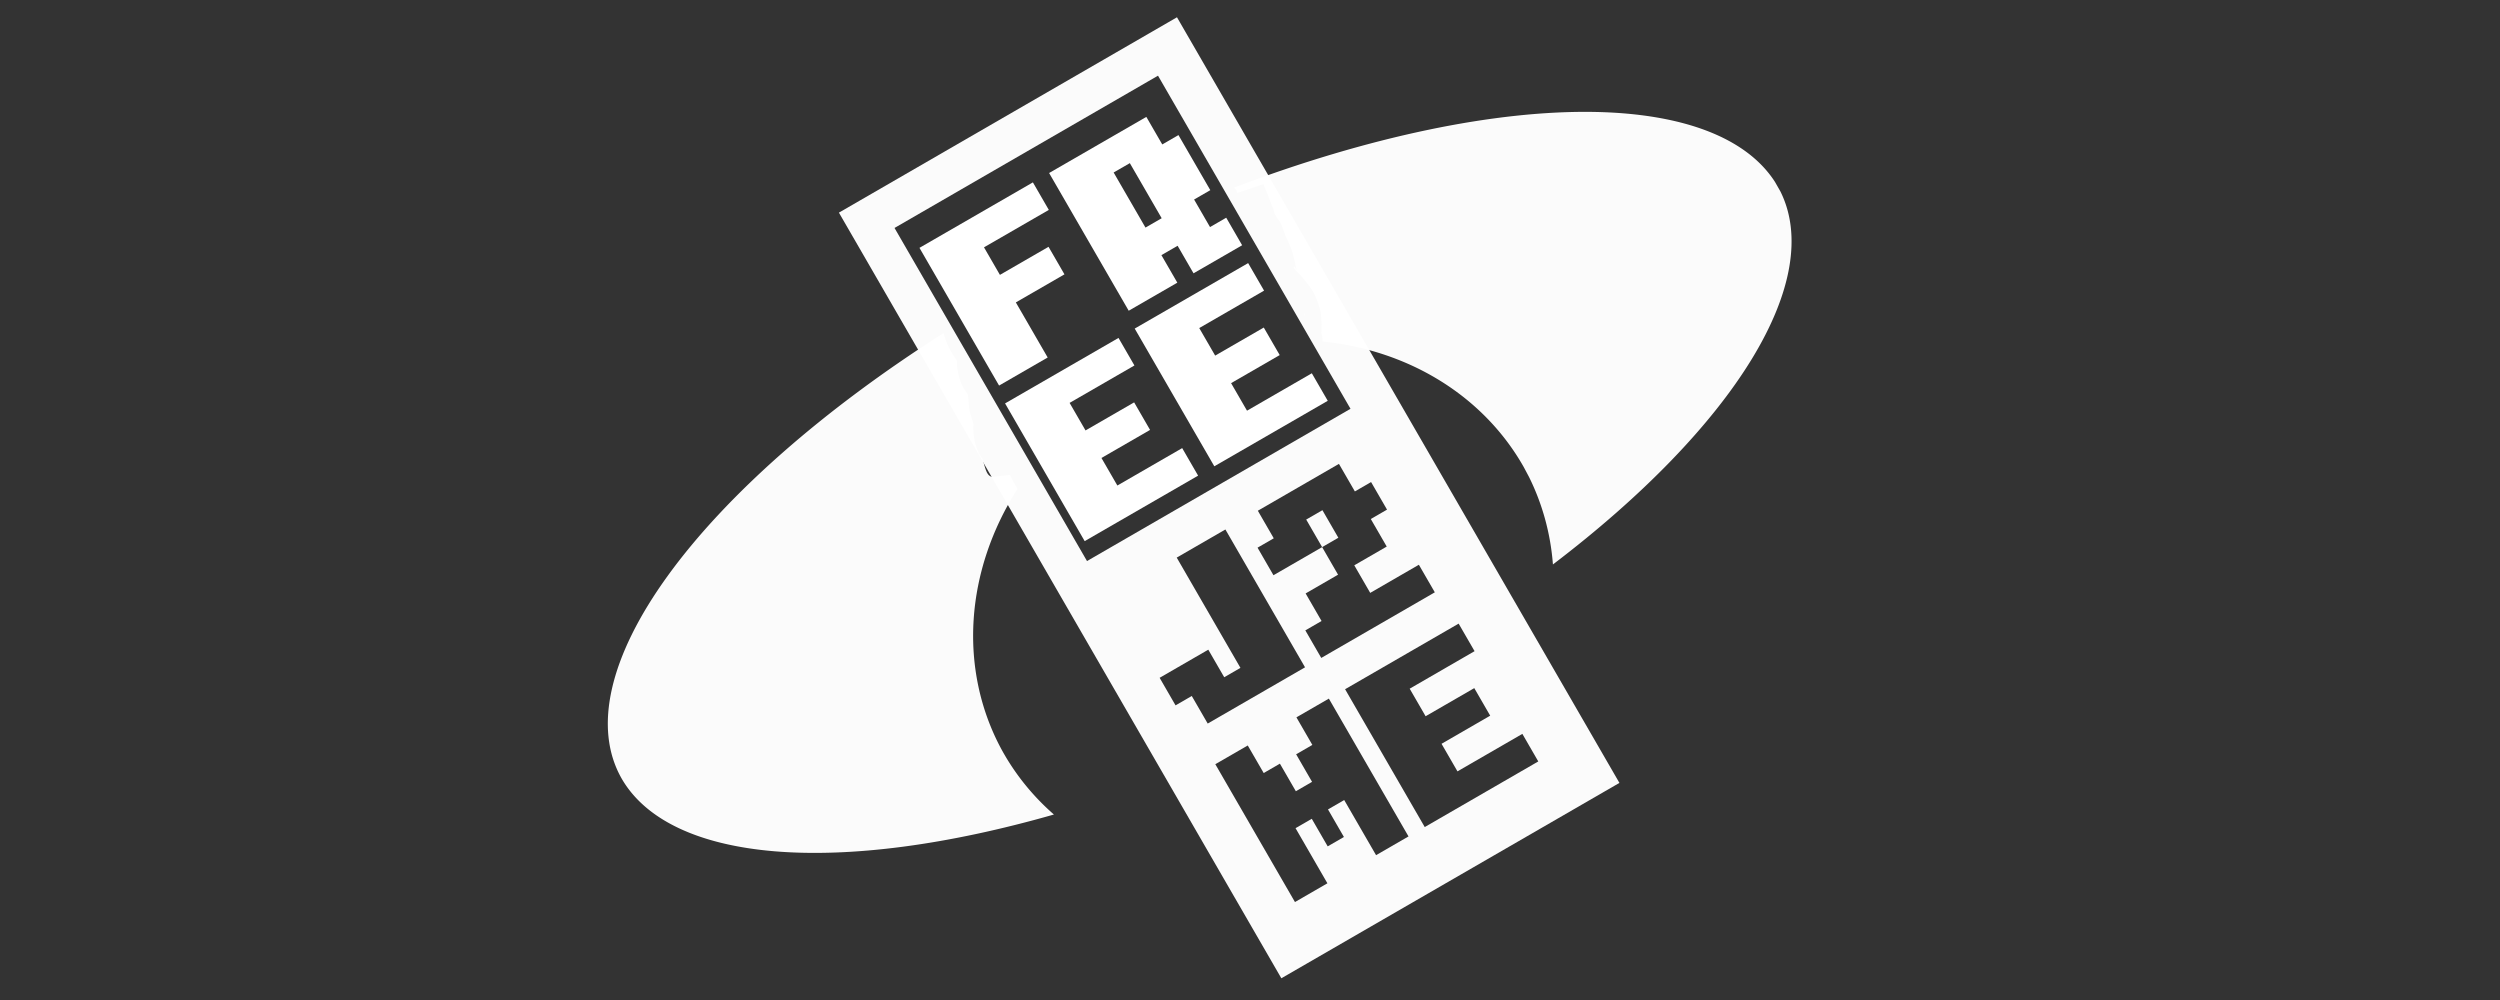 <?xml version="1.0" encoding="UTF-8" standalone="no"?>
<!-- Created with Inkscape (http://www.inkscape.org/) -->

<svg
   xmlns:dc="http://purl.org/dc/elements/1.1/"
   xmlns:cc="http://creativecommons.org/ns#"
   xmlns:rdf="http://www.w3.org/1999/02/22-rdf-syntax-ns#"
   xmlns:svg="http://www.w3.org/2000/svg"
   xmlns="http://www.w3.org/2000/svg"
   xmlns:sodipodi="http://sodipodi.sourceforge.net/DTD/sodipodi-0.dtd"
   xmlns:inkscape="http://www.inkscape.org/namespaces/inkscape"
   width="500"
   height="200"
   viewBox="0 0 132.292 52.917"
   version="1.1"
   id="svg8"
   inkscape:version="0.92.5 (2060ec1f9f, 2020-04-08)"
   sodipodi:docname="freej2me_.svg">
  <rect x="0" y="0" width="132.292" height="52.917" fill="#333333" stroke="none"/>
  <defs
     id="defs2" />
  <sodipodi:namedview
     id="base"
     pagecolor="#ffffff"
     bordercolor="#666666"
     borderopacity="1.0"
     inkscape:pageopacity="0.0"
     inkscape:pageshadow="2"
     inkscape:zoom="2.5758988"
     inkscape:cx="287.83607"
     inkscape:cy="91.058395"
     inkscape:document-units="mm"
     inkscape:current-layer="layer1"
     showgrid="false"
     units="px"
     inkscape:pagecheckerboard="true"
     inkscape:snap-others="false"
     inkscape:object-nodes="false"
     inkscape:window-width="1366"
     inkscape:window-height="739"
     inkscape:window-x="0"
     inkscape:window-y="0"
     inkscape:window-maximized="1" />
  <g
     inkscape:label="Layer 1"
     inkscape:groupmode="layer"
     id="layer1"
     transform="translate(0,-244.083)">
    <path
       id="path3713"
       transform="matrix(0.265,0,0,0.265,0,244.083)"
       style="opacity:0.98;fill:#ffffff;fill-opacity:1;stroke:none;stroke-width:6.726;stroke-linecap:round;stroke-linejoin:bevel;stroke-miterlimit:4;stroke-dasharray:none;stroke-opacity:1"
       d="m 318.611,22.357 a 51.261,129.713 63.376 0 0 -72.264,15.135 c 0.16,0.12 0.295,0.224 0.5,0.373 0.069,0.225 0.137,0.449 0.207,0.674 1.743,-0.573 3.483,-1.15 5.205,-1.773 0.594,1.318 1.125,2.699 1.627,4.053 0.192,0.518 0.508,1.021 0.545,1.568 0.038,0.072 0.085,0.139 0.119,0.213 0.02,0.042 -0.083,-0.049 -0.119,-0.072 -0.002,0.005 -0.001,0.019 -0.004,0.021 1.459,2.419 0.998,0.978 2.197,4.355 0.028,0.079 0.076,0.233 0.117,0.352 0.018,0.033 0.042,0.062 0.059,0.096 1.375,2.782 1.542,3.878 2.074,6.521 -0.153,-0.218 -0.237,-0.505 -0.459,-0.652 -0.095,-0.063 -0.076,0.252 -0.008,0.344 0.426,0.575 0.982,1.043 1.441,1.592 2.084,2.488 2.711,3.169 3.734,6.641 0.284,0.964 0.22,1.997 0.33,2.996 -0.01,0.328 -0.025,0.948 -0.047,1.32 -0.005,0.082 0.04,0.301 -0.021,0.246 -0.024,-0.022 -0.029,-0.083 -0.041,-0.135 0.096,0.637 0.373,1.252 0.27,1.914 -0.001,0.016 -9.1e-4,0.031 -0.002,0.047 a 52.598,59.284 63.376 0 1 40.193,25.068 l 1.057,1.986 a 52.598,59.284 63.376 0 1 4.777,17.475 51.261,129.713 63.376 0 0 45.424,-74.488 l -1.088,-1.908 A 51.261,129.713 63.376 0 0 318.611,22.357 Z m -58.234,40.094 c 0.005,0.104 0.003,0.21 0.006,0.314 0.032,0.093 0.062,0.187 0.096,0.279 0.034,0.059 0.055,0.094 0.088,0.15 -0.017,-0.165 -0.104,-0.564 -0.189,-0.744 z m -71.951,4.057 a 51.261,129.713 63.376 0 0 -64.301,88.943 51.261,129.713 63.376 0 0 86.326,7.197 52.598,59.284 63.376 0 1 -10.609,-13.271 52.598,59.284 63.376 0 1 3.344,-51.758 c -0.046,-0.07 -0.098,-0.137 -0.139,-0.211 -0.743,-1.345 -1.111,-2.024 -1.365,-2.578 -1.071,0.122 -2.052,0.236 -3.32,0.375 -1.419,0.156 -1.667,-2.098 -2.195,-3.633 -0.272,-0.354 -0.525,-0.719 -0.713,-1.123 -0.886,-1.904 -1.174,-3.783 -1.068,-5.744 -0.076,-0.264 -0.087,-0.289 -0.189,-0.646 -0.223,-0.784 -0.492,-1.559 -0.633,-2.361 -0.092,-0.526 -0.131,-1.746 -0.291,-2.893 -1.143,-1.691 -1.56,-2.365 -2.08,-5.076 -0.109,-0.566 -0.107,-1.144 -0.094,-1.723 -0.121,-0.156 -0.245,-0.307 -0.354,-0.473 -1.455,-2.219 -1.823,-3.281 -2.318,-5.025 z m 10.771,21.611 c -0.095,-0.169 0.265,0.732 0.205,0.547 -0.087,-0.269 -0.095,-0.278 -0.16,-0.473 -0.019,-0.034 -0.025,-0.039 -0.045,-0.074 z m -1.984,4.74 c 0.032,0.061 0.059,0.124 0.092,0.184 0.08,0.147 0.239,0.236 0.357,0.354 -0.139,-0.186 -0.299,-0.358 -0.449,-0.537 z" />
    <path
       style="opacity:0.98;fill:#ffffff;fill-opacity:1;stroke:none;stroke-width:8.65;stroke-linecap:round;stroke-linejoin:bevel;stroke-miterlimit:4;stroke-dasharray:none;stroke-opacity:1"
       d="M 235.027 3.449 L 167.52 42.461 L 255.867 195.348 L 323.377 156.336 L 235.027 3.449 z M 231.238 15.113 L 269.676 81.631 L 217.059 112.035 L 178.621 45.52 L 231.238 15.113 z M 267.367 92.627 L 270.549 98.133 L 273.787 96.26 L 276.969 101.766 L 273.729 103.637 L 276.91 109.141 L 270.432 112.885 L 273.613 118.391 L 283.33 112.773 L 286.512 118.279 L 263.836 131.381 L 260.656 125.877 L 263.895 124.006 L 260.715 118.5 L 267.191 114.758 L 264.012 109.252 L 254.293 114.867 L 251.113 109.363 L 254.352 107.492 L 251.172 101.986 L 267.367 92.627 z M 264.012 109.252 L 267.25 107.381 L 264.07 101.877 L 260.83 103.748 L 264.012 109.252 z M 244.693 105.73 L 260.598 133.254 L 241.162 144.484 L 237.98 138.98 L 234.742 140.852 L 231.561 135.348 L 241.279 129.732 L 244.459 135.236 L 247.699 133.365 L 234.975 111.346 L 244.693 105.73 z M 291.27 124.527 L 294.451 130.031 L 281.494 137.52 L 284.674 143.023 L 294.393 137.408 L 297.572 142.912 L 287.855 148.527 L 291.037 154.031 L 303.994 146.545 L 307.174 152.049 L 284.5 165.152 L 268.596 137.629 L 291.27 124.527 z M 265.355 139.502 L 281.26 167.023 L 274.783 170.768 L 268.42 159.758 L 265.182 161.631 L 268.361 167.135 L 265.123 169.006 L 261.941 163.502 L 258.703 165.375 L 265.064 176.383 L 258.586 180.127 L 242.682 152.604 L 249.16 148.861 L 252.342 154.365 L 255.58 152.492 L 258.762 157.998 L 262 156.125 L 258.82 150.621 L 262.059 148.75 L 258.877 143.244 L 265.355 139.502 z "
       transform="matrix(0.265,0,0,0.265,0,244.083)"
       id="rect3720" />
    <g
       aria-label="FR"
       transform="matrix(0.343,-0.198,0.337,0.583,21.727,368.208)"
       style="font-style:normal;font-weight:normal;font-size:40px;line-height:125%;font-family:sans-serif;letter-spacing:0px;word-spacing:0px;fill:#ffffff;fill-opacity:1;stroke:none;stroke-width:1px;stroke-linecap:butt;stroke-linejoin:miter;stroke-opacity:1"
       id="flowRoot3724">
      <path
         d="m 206.639,-110.279 h -7.5 v -12.5 h 17.5 v 2.5 h -10 v 2.5 h 7.5 v 2.5 h -7.5 z"
         style="font-style:normal;font-variant:normal;font-weight:normal;font-stretch:normal;font-family:'8-bit Arcade In';-inkscape-font-specification:'8-bit Arcade In';fill:#ffffff"
         id="path17" />
      <path
         d="m 236.639,-110.279 h -7.5 v -2.5 h -2.5 v 2.5 h -7.5 v -12.5 h 15 v 2.5 h 2.5 v 5 h -2.5 v 2.5 h 2.5 z m -7.5,-5 v -5 h -2.5 v 5 z"
         style="font-style:normal;font-variant:normal;font-weight:normal;font-stretch:normal;font-family:'8-bit Arcade In';-inkscape-font-specification:'8-bit Arcade In';fill:#ffffff"
         id="path19" />
    </g>
    <g
       aria-label="ee"
       transform="matrix(0.343,-0.198,0.337,0.583,26.257,376.44)"
       style="font-style:normal;font-weight:normal;font-size:40px;line-height:125%;font-family:sans-serif;letter-spacing:0px;word-spacing:0px;fill:#ffffff;fill-opacity:1;stroke:none;stroke-width:1px;stroke-linecap:butt;stroke-linejoin:miter;stroke-opacity:1"
       id="flowRoot3724-7">
      <path
         d="m 206.639,-112.779 h 10 v 2.5 h -17.5 v -12.5 h 17.5 v 2.5 h -10 v 2.5 h 7.5 v 2.5 h -7.5 z"
         style="font-style:normal;font-variant:normal;font-weight:normal;font-stretch:normal;font-family:'8-bit Arcade In';-inkscape-font-specification:'8-bit Arcade In';fill:#ffffff"
         id="path22" />
      <path
         d="m 226.639,-112.779 h 10 v 2.5 h -17.5 v -12.5 h 17.5 v 2.5 h -10 v 2.5 h 7.5 v 2.5 h -7.5 z"
         style="font-style:normal;font-variant:normal;font-weight:normal;font-stretch:normal;font-family:'8-bit Arcade In';-inkscape-font-specification:'8-bit Arcade In';fill:#ffffff"
         id="path24" />
    </g>
  </g>
</svg>
